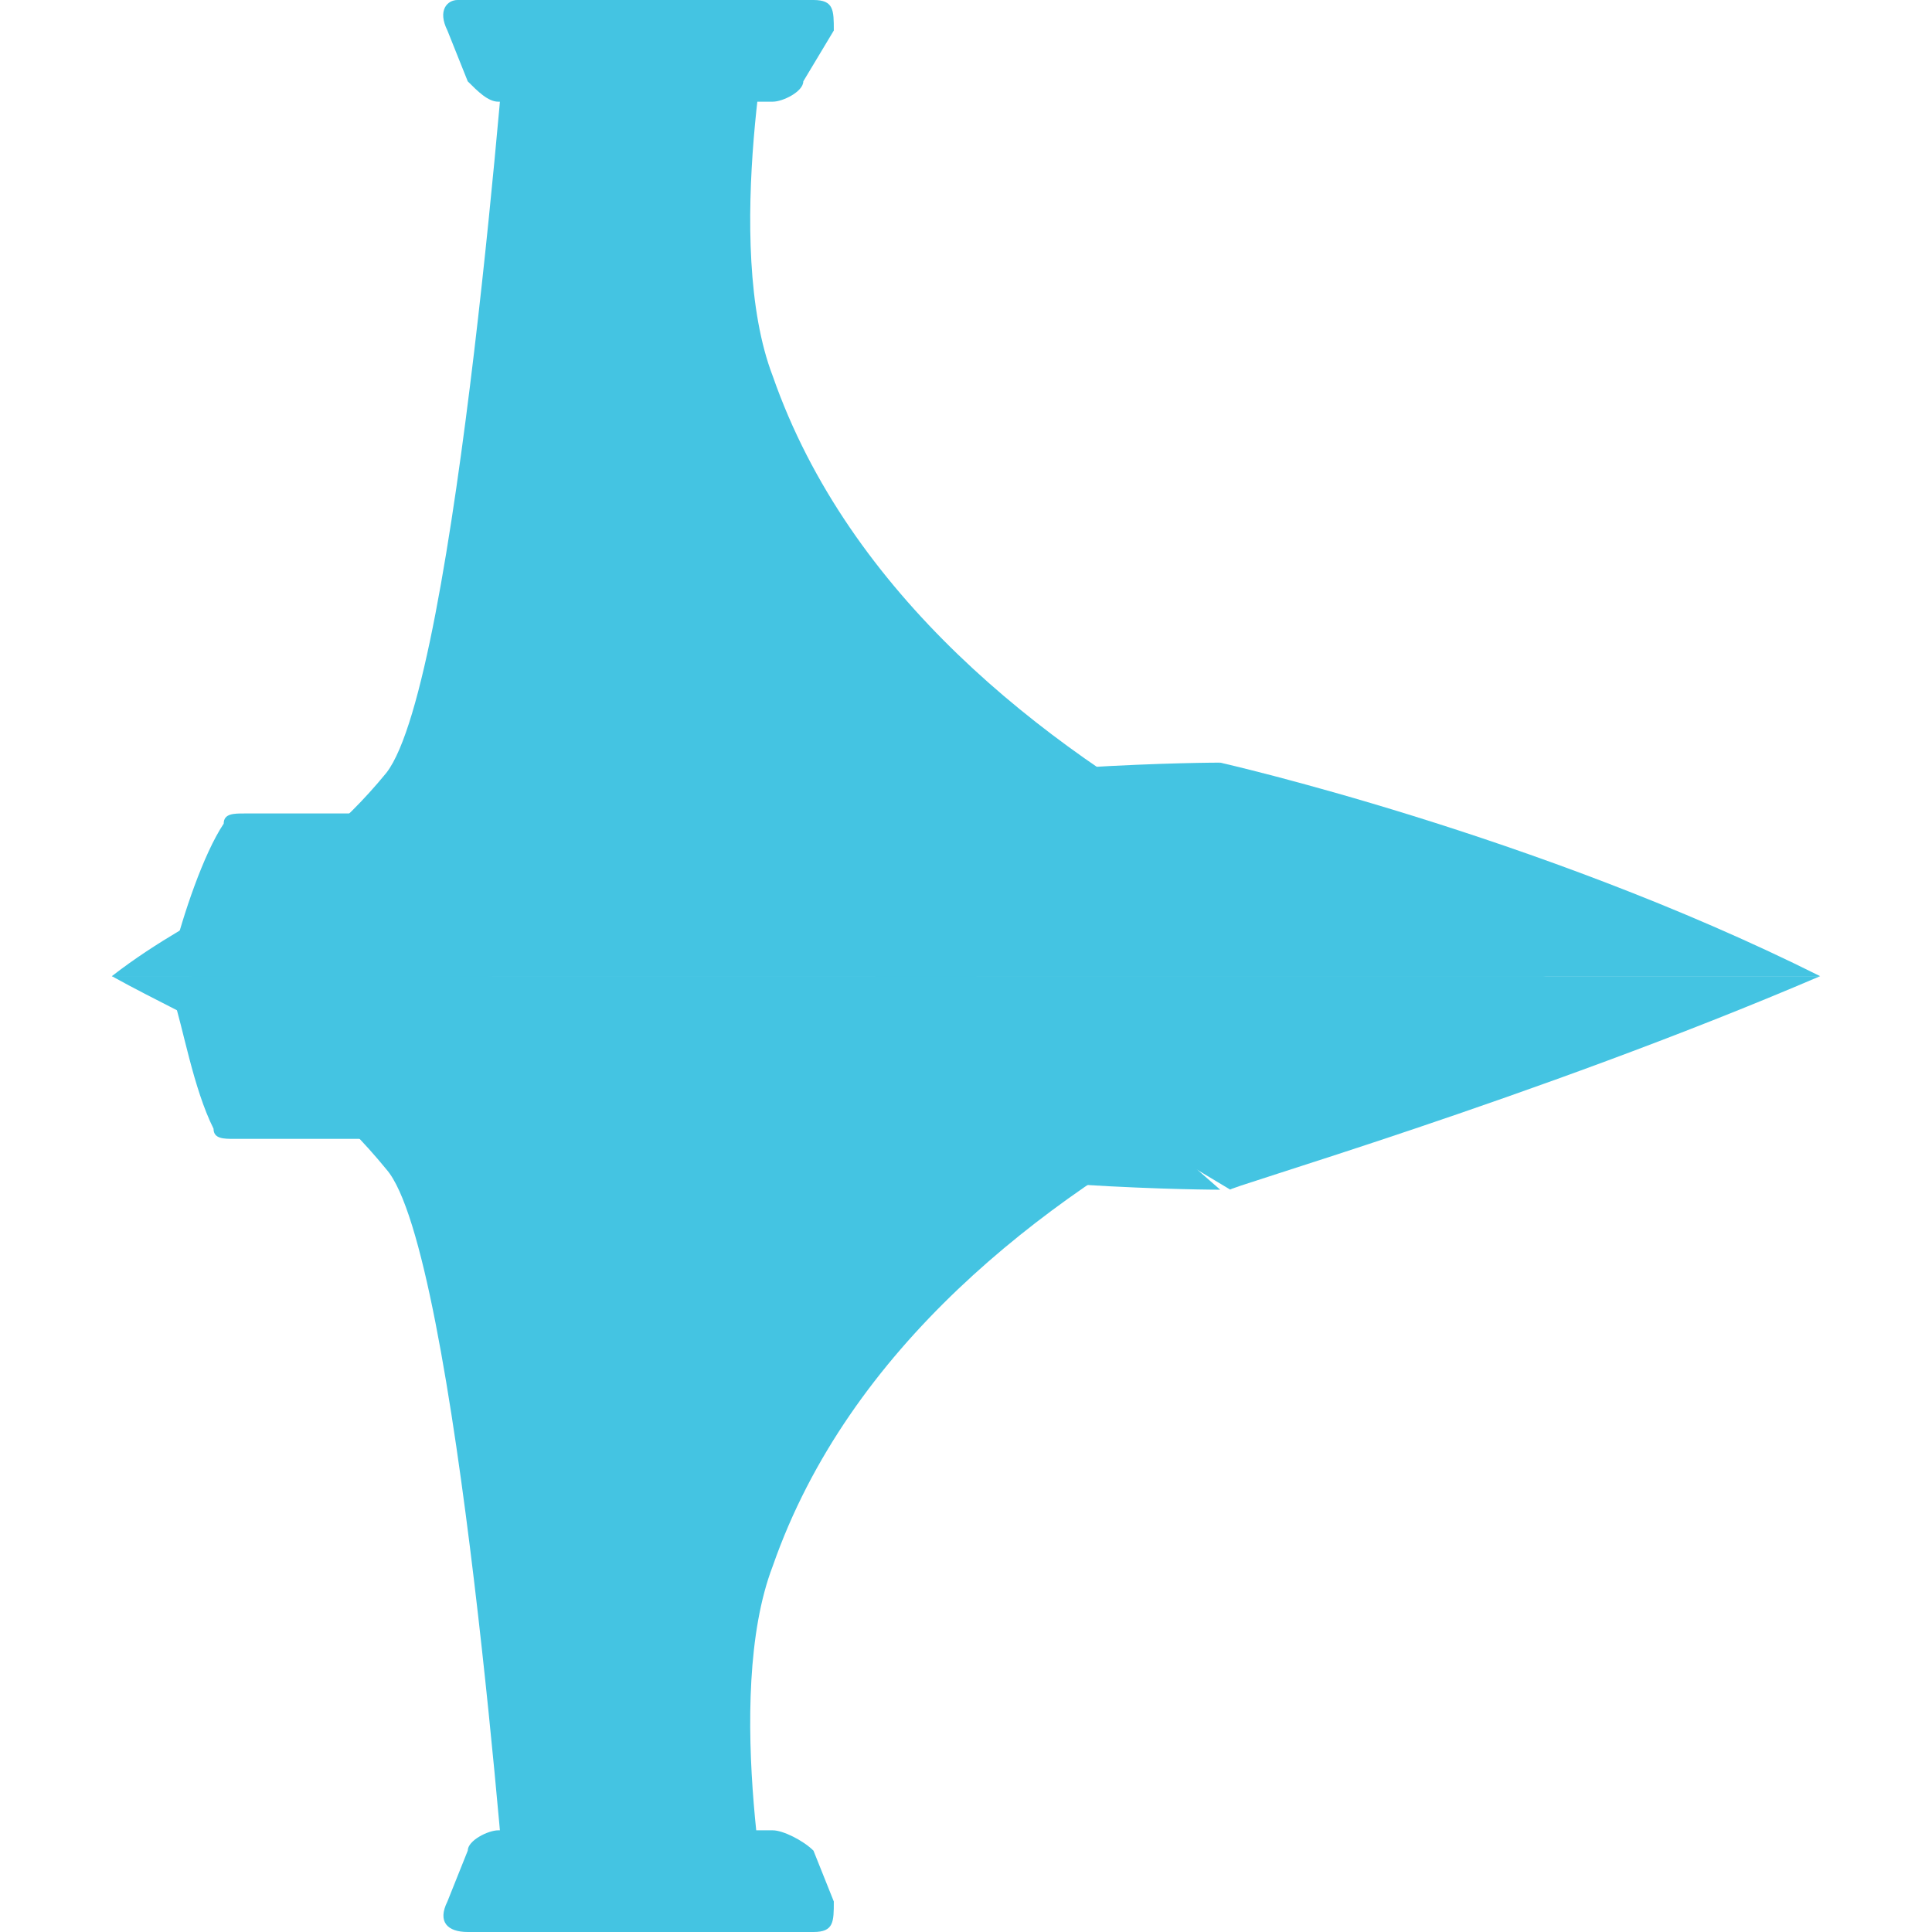 <?xml version="1.0" encoding="utf-8"?>
<!-- Generator: Adobe Illustrator 19.2.1, SVG Export Plug-In . SVG Version: 6.00 Build 0)  -->
<svg version="1.1" id="Layer_1" xmlns="http://www.w3.org/2000/svg" xmlns:xlink="http://www.w3.org/1999/xlink" x="0px" y="0px"
	 viewBox="0 0 19 19" style="enable-background:new 0 0 19 19;" xml:space="preserve">
<style type="text/css">
	.st0{fill:#44C4E2;}
</style>
<g>
	<path class="st0" d="M17.9,9.6H8.6L12,7.5C12,7.5,15.1,8.2,17.9,9.6z"/>
	<path class="st0" d="M8.1,9.6"/>
	<path class="st0" d="M15.2,9.6c0,0-6.1,1.5-7.6,5.8c-0.5,1.3,0,3.7,0,3.7L5,19c0,0-0.5-6.7-1.2-7.5C2.9,10.4,2,10.1,1.1,9.6
		C3.4,9.6,15.2,9.6,15.2,9.6z"/>
	<path class="st0" d="M15.2,9.6c0,0-6.1-1.6-7.6-5.9C7.1,2.4,7.6,0,7.6,0L5,0c0,0-0.5,6.7-1.2,7.6C2.9,8.7,2,8.9,1.1,9.6
		C3.4,9.6,15.2,9.6,15.2,9.6z"/>
	<path class="st0" d="M17.9,9.6H8.6l3.5,2.1C12,11.7,15.1,10.8,17.9,9.6z"/>
	<path class="st0" d="M8.1,9.6"/>
	<path class="st0" d="M12,11.7c0,0-2.3,0-4.1-0.4C5.4,10.8,3.4,10,1.1,9.6c2.7,0,8.5,0,8.5,0L12,11.7z"/>
	<path class="st0" d="M12,7.5c0,0-2.3,0-4.1,0.4C5.4,8.4,3.4,9.1,1.1,9.6c2.7,0,8.7,0,8.7,0L12,7.5z"/>
	<path class="st0" d="M7.6,1H4.9C4.8,1,4.7,0.9,4.6,0.8L4.4,0.3C4.3,0.1,4.4,0,4.5,0H8c0.2,0,0.2,0.1,0.2,0.3L7.9,0.8
		C7.9,0.9,7.7,1,7.6,1z"/>
	<path class="st0" d="M7.6,18H4.9c-0.1,0-0.3,0.1-0.3,0.2l-0.2,0.5c-0.1,0.2,0,0.3,0.2,0.3H8c0.2,0,0.2-0.1,0.2-0.3l-0.2-0.5
		C7.9,18.1,7.7,18,7.6,18z"/>
	<path class="st0" d="M4.8,9.6H1.9c-0.1,0-0.2-0.1-0.2-0.2C1.8,9,2,8.4,2.2,8.1c0-0.1,0.1-0.1,0.2-0.1h2.4C4.9,7.9,5,8,5,8.1v1.3
		C5,9.5,4.9,9.6,4.8,9.6z"/>
	<path class="st0" d="M4.8,9.6H1.9c-0.1,0-0.2,0.1-0.2,0.2c0.1,0.3,0.2,0.9,0.4,1.3c0,0.1,0.1,0.1,0.2,0.1h2.4C4.9,11.2,5,11.2,5,11
		V9.8C5,9.7,4.9,9.6,4.8,9.6z"/>
</g>
</svg>

